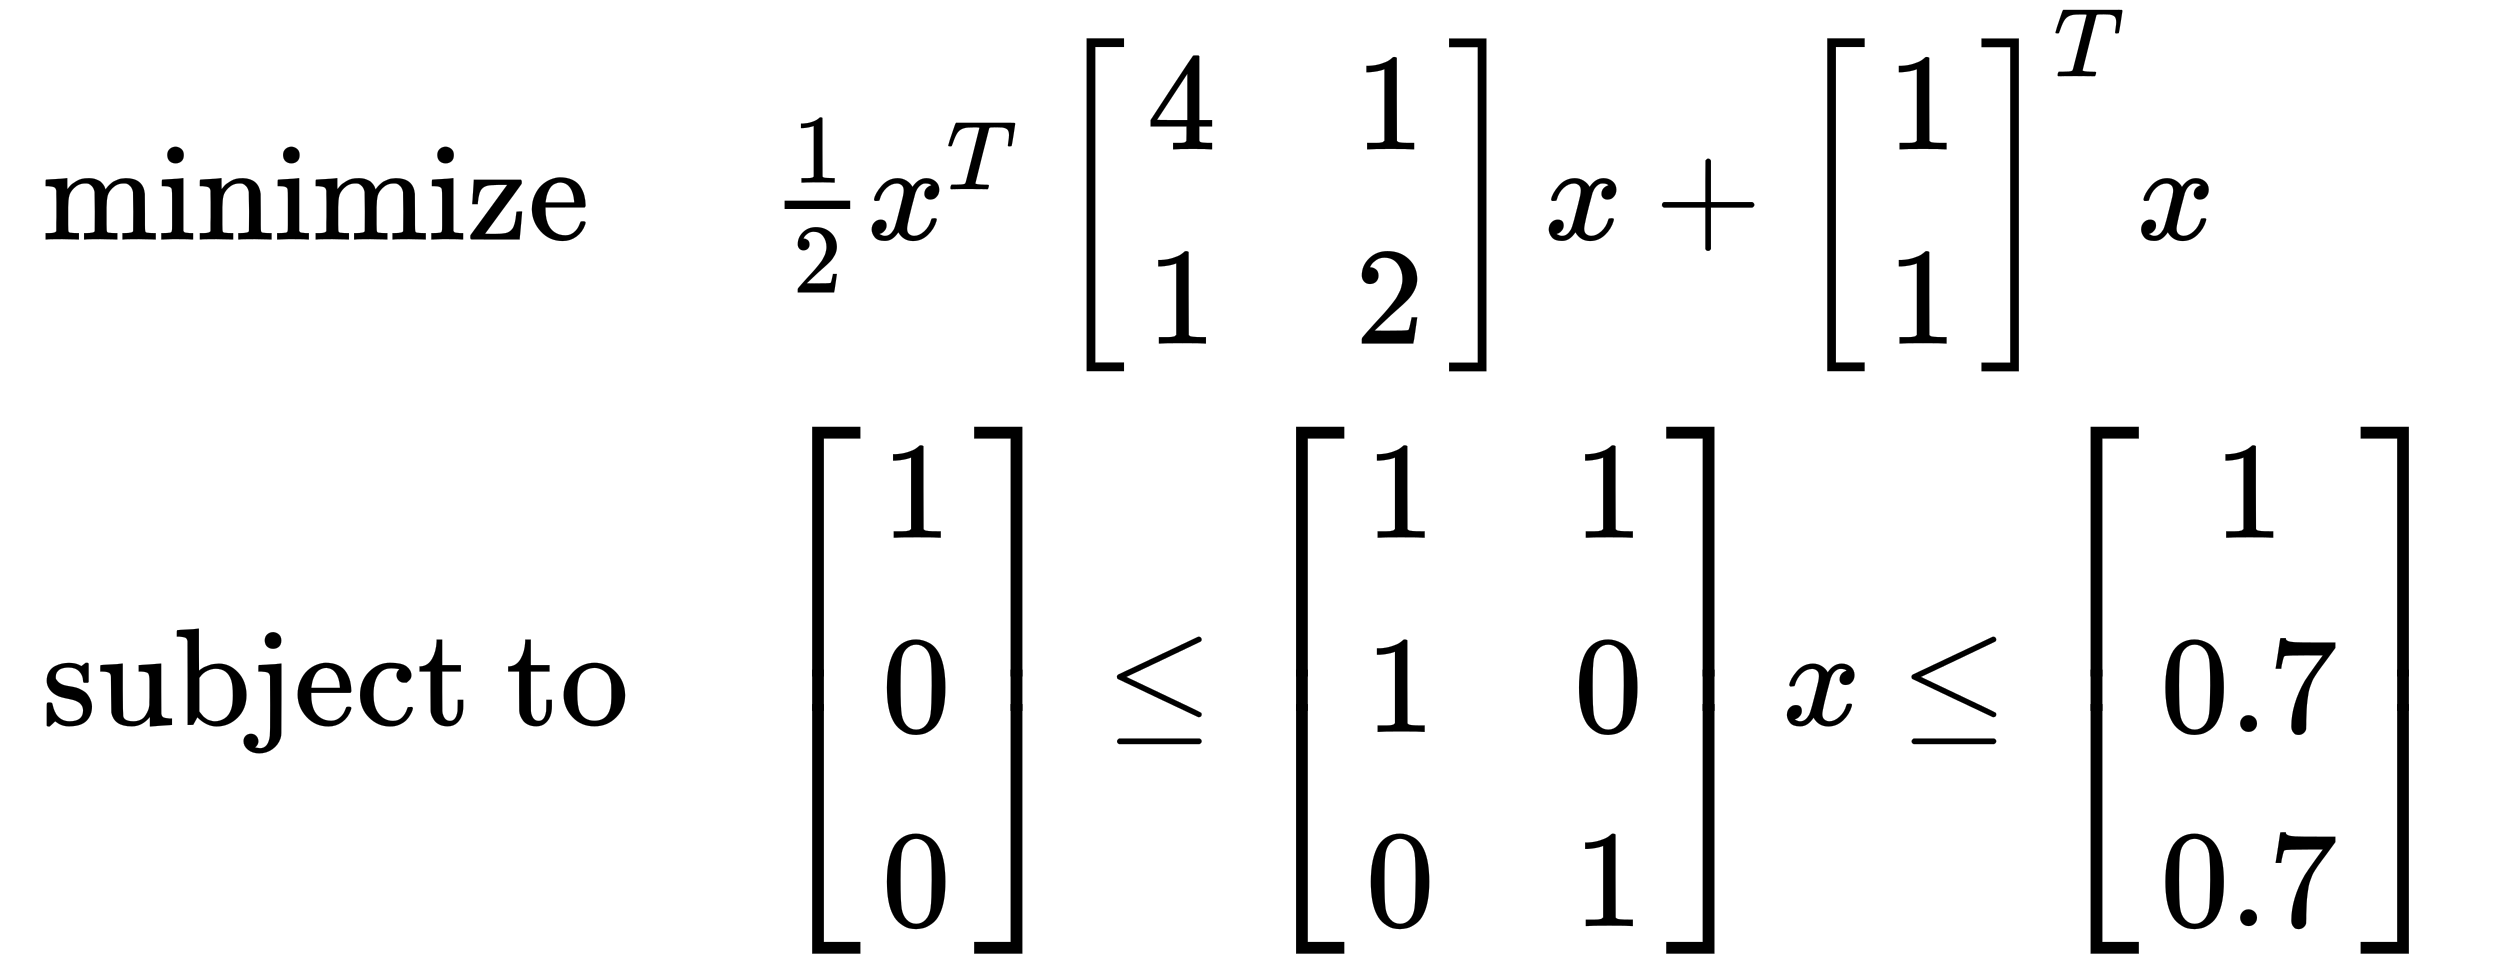 <?xml version="1.0" encoding="UTF-8" standalone="no" ?>
<svg xmlns="http://www.w3.org/2000/svg" xmlns:xlink="http://www.w3.org/1999/xlink" width="41.865ex" height="16.182ex" viewBox="0 -3722.8 18025.2 6967.3" role="img" focusable="false" style="vertical-align: -7.536ex;" aria-hidden="true">
<defs id="MathJax_SVG_glyphs"><path stroke-width="1" id="MJMATHI-78" d="M52 289Q59 331 106 386T222 442Q257 442 286 424T329 379Q371 442 430 442Q467 442 494 420T522 361Q522 332 508 314T481 292T458 288Q439 288 427 299T415 328Q415 374 465 391Q454 404 425 404Q412 404 406 402Q368 386 350 336Q290 115 290 78Q290 50 306 38T341 26Q378 26 414 59T463 140Q466 150 469 151T485 153H489Q504 153 504 145Q504 144 502 134Q486 77 440 33T333 -11Q263 -11 227 52Q186 -10 133 -10H127Q78 -10 57 16T35 71Q35 103 54 123T99 143Q142 143 142 101Q142 81 130 66T107 46T94 41L91 40Q91 39 97 36T113 29T132 26Q168 26 194 71Q203 87 217 139T245 247T261 313Q266 340 266 352Q266 380 251 392T217 404Q177 404 142 372T93 290Q91 281 88 280T72 278H58Q52 284 52 289Z"></path><path stroke-width="1" id="MJMAIN-3D" d="M56 347Q56 360 70 367H707Q722 359 722 347Q722 336 708 328L390 327H72Q56 332 56 347ZM56 153Q56 168 72 173H708Q722 163 722 153Q722 140 707 133H70Q56 140 56 153Z"></path><path stroke-width="1" id="MJMAIN-73" d="M295 316Q295 356 268 385T190 414Q154 414 128 401Q98 382 98 349Q97 344 98 336T114 312T157 287Q175 282 201 278T245 269T277 256Q294 248 310 236T342 195T359 133Q359 71 321 31T198 -10H190Q138 -10 94 26L86 19L77 10Q71 4 65 -1L54 -11H46H42Q39 -11 33 -5V74V132Q33 153 35 157T45 162H54Q66 162 70 158T75 146T82 119T101 77Q136 26 198 26Q295 26 295 104Q295 133 277 151Q257 175 194 187T111 210Q75 227 54 256T33 318Q33 357 50 384T93 424T143 442T187 447H198Q238 447 268 432L283 424L292 431Q302 440 314 448H322H326Q329 448 335 442V310L329 304H301Q295 310 295 316Z"></path><path stroke-width="1" id="MJMAIN-69" d="M69 609Q69 637 87 653T131 669Q154 667 171 652T188 609Q188 579 171 564T129 549Q104 549 87 564T69 609ZM247 0Q232 3 143 3Q132 3 106 3T56 1L34 0H26V46H42Q70 46 91 49Q100 53 102 60T104 102V205V293Q104 345 102 359T88 378Q74 385 41 385H30V408Q30 431 32 431L42 432Q52 433 70 434T106 436Q123 437 142 438T171 441T182 442H185V62Q190 52 197 50T232 46H255V0H247Z"></path><path stroke-width="1" id="MJMAIN-6E" d="M41 46H55Q94 46 102 60V68Q102 77 102 91T102 122T103 161T103 203Q103 234 103 269T102 328V351Q99 370 88 376T43 385H25V408Q25 431 27 431L37 432Q47 433 65 434T102 436Q119 437 138 438T167 441T178 442H181V402Q181 364 182 364T187 369T199 384T218 402T247 421T285 437Q305 442 336 442Q450 438 463 329Q464 322 464 190V104Q464 66 466 59T477 49Q498 46 526 46H542V0H534L510 1Q487 2 460 2T422 3Q319 3 310 0H302V46H318Q379 46 379 62Q380 64 380 200Q379 335 378 343Q372 371 358 385T334 402T308 404Q263 404 229 370Q202 343 195 315T187 232V168V108Q187 78 188 68T191 55T200 49Q221 46 249 46H265V0H257L234 1Q210 2 183 2T145 3Q42 3 33 0H25V46H41Z"></path><path stroke-width="1" id="MJMATHI-3C0" d="M132 -11Q98 -11 98 22V33L111 61Q186 219 220 334L228 358H196Q158 358 142 355T103 336Q92 329 81 318T62 297T53 285Q51 284 38 284Q19 284 19 294Q19 300 38 329T93 391T164 429Q171 431 389 431Q549 431 553 430Q573 423 573 402Q573 371 541 360Q535 358 472 358H408L405 341Q393 269 393 222Q393 170 402 129T421 65T431 37Q431 20 417 5T381 -10Q370 -10 363 -7T347 17T331 77Q330 86 330 121Q330 170 339 226T357 318T367 358H269L268 354Q268 351 249 275T206 114T175 17Q164 -11 132 -11Z"></path><path stroke-width="1" id="MJMAIN-6D" d="M41 46H55Q94 46 102 60V68Q102 77 102 91T102 122T103 161T103 203Q103 234 103 269T102 328V351Q99 370 88 376T43 385H25V408Q25 431 27 431L37 432Q47 433 65 434T102 436Q119 437 138 438T167 441T178 442H181V402Q181 364 182 364T187 369T199 384T218 402T247 421T285 437Q305 442 336 442Q351 442 364 440T387 434T406 426T421 417T432 406T441 395T448 384T452 374T455 366L457 361L460 365Q463 369 466 373T475 384T488 397T503 410T523 422T546 432T572 439T603 442Q729 442 740 329Q741 322 741 190V104Q741 66 743 59T754 49Q775 46 803 46H819V0H811L788 1Q764 2 737 2T699 3Q596 3 587 0H579V46H595Q656 46 656 62Q657 64 657 200Q656 335 655 343Q649 371 635 385T611 402T585 404Q540 404 506 370Q479 343 472 315T464 232V168V108Q464 78 465 68T468 55T477 49Q498 46 526 46H542V0H534L510 1Q487 2 460 2T422 3Q319 3 310 0H302V46H318Q379 46 379 62Q380 64 380 200Q379 335 378 343Q372 371 358 385T334 402T308 404Q263 404 229 370Q202 343 195 315T187 232V168V108Q187 78 188 68T191 55T200 49Q221 46 249 46H265V0H257L234 1Q210 2 183 2T145 3Q42 3 33 0H25V46H41Z"></path><path stroke-width="1" id="MJMAIN-7A" d="M42 263Q44 270 48 345T53 423V431H393Q399 425 399 415Q399 403 398 402L381 378Q364 355 331 309T265 220L134 41L182 40H206Q254 40 283 46T331 77Q352 105 359 185L361 201Q361 202 381 202H401V196Q401 195 393 103T384 6V0H209L34 1L31 3Q28 8 28 17Q28 30 29 31T160 210T294 394H236Q169 393 152 388Q127 382 113 367Q89 344 82 264V255H42V263Z"></path><path stroke-width="1" id="MJMAIN-65" d="M28 218Q28 273 48 318T98 391T163 433T229 448Q282 448 320 430T378 380T406 316T415 245Q415 238 408 231H126V216Q126 68 226 36Q246 30 270 30Q312 30 342 62Q359 79 369 104L379 128Q382 131 395 131H398Q415 131 415 121Q415 117 412 108Q393 53 349 21T250 -11Q155 -11 92 58T28 218ZM333 275Q322 403 238 411H236Q228 411 220 410T195 402T166 381T143 340T127 274V267H333V275Z"></path><path stroke-width="1" id="MJMAIN-31" d="M213 578L200 573Q186 568 160 563T102 556H83V602H102Q149 604 189 617T245 641T273 663Q275 666 285 666Q294 666 302 660V361L303 61Q310 54 315 52T339 48T401 46H427V0H416Q395 3 257 3Q121 3 100 0H88V46H114Q136 46 152 46T177 47T193 50T201 52T207 57T213 61V578Z"></path><path stroke-width="1" id="MJMAIN-32" d="M109 429Q82 429 66 447T50 491Q50 562 103 614T235 666Q326 666 387 610T449 465Q449 422 429 383T381 315T301 241Q265 210 201 149L142 93L218 92Q375 92 385 97Q392 99 409 186V189H449V186Q448 183 436 95T421 3V0H50V19V31Q50 38 56 46T86 81Q115 113 136 137Q145 147 170 174T204 211T233 244T261 278T284 308T305 340T320 369T333 401T340 431T343 464Q343 527 309 573T212 619Q179 619 154 602T119 569T109 550Q109 549 114 549Q132 549 151 535T170 489Q170 464 154 447T109 429Z"></path><path stroke-width="1" id="MJMATHI-54" d="M40 437Q21 437 21 445Q21 450 37 501T71 602L88 651Q93 669 101 677H569H659Q691 677 697 676T704 667Q704 661 687 553T668 444Q668 437 649 437Q640 437 637 437T631 442L629 445Q629 451 635 490T641 551Q641 586 628 604T573 629Q568 630 515 631Q469 631 457 630T439 622Q438 621 368 343T298 60Q298 48 386 46Q418 46 427 45T436 36Q436 31 433 22Q429 4 424 1L422 0Q419 0 415 0Q410 0 363 1T228 2Q99 2 64 0H49Q43 6 43 9T45 27Q49 40 55 46H83H94Q174 46 189 55Q190 56 191 56Q196 59 201 76T241 233Q258 301 269 344Q339 619 339 625Q339 630 310 630H279Q212 630 191 624Q146 614 121 583T67 467Q60 445 57 441T43 437H40Z"></path><path stroke-width="1" id="MJMAIN-5B" d="M118 -250V750H255V710H158V-210H255V-250H118Z"></path><path stroke-width="1" id="MJMAIN-34" d="M462 0Q444 3 333 3Q217 3 199 0H190V46H221Q241 46 248 46T265 48T279 53T286 61Q287 63 287 115V165H28V211L179 442Q332 674 334 675Q336 677 355 677H373L379 671V211H471V165H379V114Q379 73 379 66T385 54Q393 47 442 46H471V0H462ZM293 211V545L74 212L183 211H293Z"></path><path stroke-width="1" id="MJMAIN-5D" d="M22 710V750H159V-250H22V-210H119V710H22Z"></path><path stroke-width="1" id="MJSZ3-5B" d="M247 -949V1450H516V1388H309V-887H516V-949H247Z"></path><path stroke-width="1" id="MJSZ3-5D" d="M11 1388V1450H280V-949H11V-887H218V1388H11Z"></path><path stroke-width="1" id="MJMAIN-2B" d="M56 237T56 250T70 270H369V420L370 570Q380 583 389 583Q402 583 409 568V270H707Q722 262 722 250T707 230H409V-68Q401 -82 391 -82H389H387Q375 -82 369 -68V230H70Q56 237 56 250Z"></path><path stroke-width="1" id="MJMAIN-75" d="M383 58Q327 -10 256 -10H249Q124 -10 105 89Q104 96 103 226Q102 335 102 348T96 369Q86 385 36 385H25V408Q25 431 27 431L38 432Q48 433 67 434T105 436Q122 437 142 438T172 441T184 442H187V261Q188 77 190 64Q193 49 204 40Q224 26 264 26Q290 26 311 35T343 58T363 90T375 120T379 144Q379 145 379 161T380 201T380 248V315Q380 361 370 372T320 385H302V431Q304 431 378 436T457 442H464V264Q464 84 465 81Q468 61 479 55T524 46H542V0Q540 0 467 -5T390 -11H383V58Z"></path><path stroke-width="1" id="MJMAIN-62" d="M307 -11Q234 -11 168 55L158 37Q156 34 153 28T147 17T143 10L138 1L118 0H98V298Q98 599 97 603Q94 622 83 628T38 637H20V660Q20 683 22 683L32 684Q42 685 61 686T98 688Q115 689 135 690T165 693T176 694H179V543Q179 391 180 391L183 394Q186 397 192 401T207 411T228 421T254 431T286 439T323 442Q401 442 461 379T522 216Q522 115 458 52T307 -11ZM182 98Q182 97 187 90T196 79T206 67T218 55T233 44T250 35T271 29T295 26Q330 26 363 46T412 113Q424 148 424 212Q424 287 412 323Q385 405 300 405Q270 405 239 390T188 347L182 339V98Z"></path><path stroke-width="1" id="MJMAIN-6A" d="M98 609Q98 637 116 653T160 669Q183 667 200 652T217 609Q217 579 200 564T158 549Q133 549 116 564T98 609ZM28 -163Q58 -168 64 -168Q124 -168 135 -77Q137 -65 137 141T136 353Q132 371 120 377T72 385H52V408Q52 431 54 431L58 432Q62 432 70 432T87 433T108 434T133 436Q151 437 171 438T202 441T214 442H218V184Q217 -36 217 -59T211 -98Q195 -145 153 -175T58 -205Q9 -205 -23 -179T-55 -117Q-55 -94 -40 -79T-2 -64T36 -79T52 -118Q52 -143 28 -163Z"></path><path stroke-width="1" id="MJMAIN-63" d="M370 305T349 305T313 320T297 358Q297 381 312 396Q317 401 317 402T307 404Q281 408 258 408Q209 408 178 376Q131 329 131 219Q131 137 162 90Q203 29 272 29Q313 29 338 55T374 117Q376 125 379 127T395 129H409Q415 123 415 120Q415 116 411 104T395 71T366 33T318 2T249 -11Q163 -11 99 53T34 214Q34 318 99 383T250 448T370 421T404 357Q404 334 387 320Z"></path><path stroke-width="1" id="MJMAIN-74" d="M27 422Q80 426 109 478T141 600V615H181V431H316V385H181V241Q182 116 182 100T189 68Q203 29 238 29Q282 29 292 100Q293 108 293 146V181H333V146V134Q333 57 291 17Q264 -10 221 -10Q187 -10 162 2T124 33T105 68T98 100Q97 107 97 248V385H18V422H27Z"></path><path stroke-width="1" id="MJMAIN-6F" d="M28 214Q28 309 93 378T250 448Q340 448 405 380T471 215Q471 120 407 55T250 -10Q153 -10 91 57T28 214ZM250 30Q372 30 372 193V225V250Q372 272 371 288T364 326T348 362T317 390T268 410Q263 411 252 411Q222 411 195 399Q152 377 139 338T126 246V226Q126 130 145 91Q177 30 250 30Z"></path><path stroke-width="1" id="MJMAIN-30" d="M96 585Q152 666 249 666Q297 666 345 640T423 548Q460 465 460 320Q460 165 417 83Q397 41 362 16T301 -15T250 -22Q224 -22 198 -16T137 16T82 83Q39 165 39 320Q39 494 96 585ZM321 597Q291 629 250 629Q208 629 178 597Q153 571 145 525T137 333Q137 175 145 125T181 46Q209 16 250 16Q290 16 318 46Q347 76 354 130T362 333Q362 478 354 524T321 597Z"></path><path stroke-width="1" id="MJSZ4-23A1" d="M319 -645V1154H666V1070H403V-645H319Z"></path><path stroke-width="1" id="MJSZ4-23A3" d="M319 -644V1155H403V-560H666V-644H319Z"></path><path stroke-width="1" id="MJSZ4-23A2" d="M319 0V602H403V0H319Z"></path><path stroke-width="1" id="MJSZ4-23A4" d="M0 1070V1154H347V-645H263V1070H0Z"></path><path stroke-width="1" id="MJSZ4-23A6" d="M263 -560V1155H347V-644H0V-560H263Z"></path><path stroke-width="1" id="MJSZ4-23A5" d="M263 0V602H347V0H263Z"></path><path stroke-width="1" id="MJMAIN-2264" d="M674 636Q682 636 688 630T694 615T687 601Q686 600 417 472L151 346L399 228Q687 92 691 87Q694 81 694 76Q694 58 676 56H670L382 192Q92 329 90 331Q83 336 83 348Q84 359 96 365Q104 369 382 500T665 634Q669 636 674 636ZM84 -118Q84 -108 99 -98H678Q694 -104 694 -118Q694 -130 679 -138H98Q84 -131 84 -118Z"></path><path stroke-width="1" id="MJMAIN-2E" d="M78 60Q78 84 95 102T138 120Q162 120 180 104T199 61Q199 36 182 18T139 0T96 17T78 60Z"></path><path stroke-width="1" id="MJMAIN-37" d="M55 458Q56 460 72 567L88 674Q88 676 108 676H128V672Q128 662 143 655T195 646T364 644H485V605L417 512Q408 500 387 472T360 435T339 403T319 367T305 330T292 284T284 230T278 162T275 80Q275 66 275 52T274 28V19Q270 2 255 -10T221 -22Q210 -22 200 -19T179 0T168 40Q168 198 265 368Q285 400 349 489L395 552H302Q128 552 119 546Q113 543 108 522T98 479L95 458V455H55V458Z"></path></defs>
<g stroke="currentColor" fill="currentColor" stroke-width="0" transform="matrix(1 0 0 -1 0 0)"><g transform="translate(167,0)"><g transform="translate(-15,0)"><g transform="translate(167,0)"><g transform="translate(-15,0)"><g transform="translate(0,1996)"><use xmlns:xlink="http://www.w3.org/1999/xlink" xlink:href="#MJMAIN-6D"></use><use xmlns:xlink="http://www.w3.org/1999/xlink" xlink:href="#MJMAIN-69" x="833" y="0"></use><use xmlns:xlink="http://www.w3.org/1999/xlink" xlink:href="#MJMAIN-6E" x="1112" y="0"></use><use xmlns:xlink="http://www.w3.org/1999/xlink" xlink:href="#MJMAIN-69" x="1668" y="0"></use><use xmlns:xlink="http://www.w3.org/1999/xlink" xlink:href="#MJMAIN-6D" x="1947" y="0"></use><use xmlns:xlink="http://www.w3.org/1999/xlink" xlink:href="#MJMAIN-69" x="2780" y="0"></use><use xmlns:xlink="http://www.w3.org/1999/xlink" xlink:href="#MJMAIN-7A" x="3059" y="0"></use><use xmlns:xlink="http://www.w3.org/1999/xlink" xlink:href="#MJMAIN-65" x="3503" y="0"></use></g><g transform="translate(0,-1504)"><use xmlns:xlink="http://www.w3.org/1999/xlink" xlink:href="#MJMAIN-73"></use><use xmlns:xlink="http://www.w3.org/1999/xlink" xlink:href="#MJMAIN-75" x="394" y="0"></use><use xmlns:xlink="http://www.w3.org/1999/xlink" xlink:href="#MJMAIN-62" x="951" y="0"></use><use xmlns:xlink="http://www.w3.org/1999/xlink" xlink:href="#MJMAIN-6A" x="1507" y="0"></use><use xmlns:xlink="http://www.w3.org/1999/xlink" xlink:href="#MJMAIN-65" x="1814" y="0"></use><use xmlns:xlink="http://www.w3.org/1999/xlink" xlink:href="#MJMAIN-63" x="2258" y="0"></use><use xmlns:xlink="http://www.w3.org/1999/xlink" xlink:href="#MJMAIN-74" x="2703" y="0"></use><use xmlns:xlink="http://www.w3.org/1999/xlink" xlink:href="#MJMAIN-74" x="3342" y="0"></use><use xmlns:xlink="http://www.w3.org/1999/xlink" xlink:href="#MJMAIN-6F" x="3732" y="0"></use></g></g><g transform="translate(5218,0)"><g transform="translate(0,1996)"><g transform="translate(120,0)"><rect stroke="none" width="473" height="60" x="0" y="220"></rect><use transform="scale(0.707)" xmlns:xlink="http://www.w3.org/1999/xlink" xlink:href="#MJMAIN-31" x="84" y="580"></use><use transform="scale(0.707)" xmlns:xlink="http://www.w3.org/1999/xlink" xlink:href="#MJMAIN-32" x="84" y="-540"></use></g><g transform="translate(713,0)"><use xmlns:xlink="http://www.w3.org/1999/xlink" xlink:href="#MJMATHI-78" x="0" y="0"></use><use transform="scale(0.707)" xmlns:xlink="http://www.w3.org/1999/xlink" xlink:href="#MJMATHI-54" x="809" y="513"></use></g><g transform="translate(2051,0)"><use xmlns:xlink="http://www.w3.org/1999/xlink" xlink:href="#MJSZ3-5B"></use><g transform="translate(695,0)"><g transform="translate(-15,0)"><use xmlns:xlink="http://www.w3.org/1999/xlink" xlink:href="#MJMAIN-34" x="0" y="650"></use><use xmlns:xlink="http://www.w3.org/1999/xlink" xlink:href="#MJMAIN-31" x="0" y="-750"></use></g><g transform="translate(1486,0)"><use xmlns:xlink="http://www.w3.org/1999/xlink" xlink:href="#MJMAIN-31" x="0" y="650"></use><use xmlns:xlink="http://www.w3.org/1999/xlink" xlink:href="#MJMAIN-32" x="0" y="-750"></use></g></g><use xmlns:xlink="http://www.w3.org/1999/xlink" xlink:href="#MJSZ3-5D" x="2849" y="-1"></use></g><use xmlns:xlink="http://www.w3.org/1999/xlink" xlink:href="#MJMATHI-78" x="5595" y="0"></use><use xmlns:xlink="http://www.w3.org/1999/xlink" xlink:href="#MJMAIN-2B" x="6390" y="0"></use><g transform="translate(7391,0)"><use xmlns:xlink="http://www.w3.org/1999/xlink" xlink:href="#MJSZ3-5B"></use><g transform="translate(695,0)"><g transform="translate(-15,0)"><use xmlns:xlink="http://www.w3.org/1999/xlink" xlink:href="#MJMAIN-31" x="0" y="650"></use><use xmlns:xlink="http://www.w3.org/1999/xlink" xlink:href="#MJMAIN-31" x="0" y="-750"></use></g></g><use xmlns:xlink="http://www.w3.org/1999/xlink" xlink:href="#MJSZ3-5D" x="1348" y="-1"></use><use transform="scale(0.707)" xmlns:xlink="http://www.w3.org/1999/xlink" xlink:href="#MJMATHI-54" x="2655" y="1665"></use></g><use xmlns:xlink="http://www.w3.org/1999/xlink" xlink:href="#MJMATHI-78" x="9866" y="0"></use></g><g transform="translate(0,-1504)"><g transform="translate(0,2150)"><use xmlns:xlink="http://www.w3.org/1999/xlink" xlink:href="#MJSZ4-23A1" x="0" y="-1155"></use><g transform="translate(0,-2048.507) scale(1,0.493)"><use xmlns:xlink="http://www.w3.org/1999/xlink" xlink:href="#MJSZ4-23A2"></use></g><use xmlns:xlink="http://www.w3.org/1999/xlink" xlink:href="#MJSZ4-23A3" x="0" y="-3155"></use></g><g transform="translate(834,0)"><g transform="translate(-15,0)"><use xmlns:xlink="http://www.w3.org/1999/xlink" xlink:href="#MJMAIN-31" x="0" y="1350"></use><use xmlns:xlink="http://www.w3.org/1999/xlink" xlink:href="#MJMAIN-30" x="0" y="-50"></use><use xmlns:xlink="http://www.w3.org/1999/xlink" xlink:href="#MJMAIN-30" x="0" y="-1450"></use></g></g><g transform="translate(1487,2150)"><use xmlns:xlink="http://www.w3.org/1999/xlink" xlink:href="#MJSZ4-23A4" x="0" y="-1155"></use><g transform="translate(0,-2048.507) scale(1,0.493)"><use xmlns:xlink="http://www.w3.org/1999/xlink" xlink:href="#MJSZ4-23A5"></use></g><use xmlns:xlink="http://www.w3.org/1999/xlink" xlink:href="#MJSZ4-23A6" x="0" y="-3155"></use></g><use xmlns:xlink="http://www.w3.org/1999/xlink" xlink:href="#MJMAIN-2264" x="2433" y="0"></use><g transform="translate(3489,0)"><g transform="translate(0,2150)"><use xmlns:xlink="http://www.w3.org/1999/xlink" xlink:href="#MJSZ4-23A1" x="0" y="-1155"></use><g transform="translate(0,-2048.507) scale(1,0.493)"><use xmlns:xlink="http://www.w3.org/1999/xlink" xlink:href="#MJSZ4-23A2"></use></g><use xmlns:xlink="http://www.w3.org/1999/xlink" xlink:href="#MJSZ4-23A3" x="0" y="-3155"></use></g><g transform="translate(834,0)"><g transform="translate(-15,0)"><use xmlns:xlink="http://www.w3.org/1999/xlink" xlink:href="#MJMAIN-31" x="0" y="1350"></use><use xmlns:xlink="http://www.w3.org/1999/xlink" xlink:href="#MJMAIN-31" x="0" y="-50"></use><use xmlns:xlink="http://www.w3.org/1999/xlink" xlink:href="#MJMAIN-30" x="0" y="-1450"></use></g><g transform="translate(1486,0)"><use xmlns:xlink="http://www.w3.org/1999/xlink" xlink:href="#MJMAIN-31" x="0" y="1350"></use><use xmlns:xlink="http://www.w3.org/1999/xlink" xlink:href="#MJMAIN-30" x="0" y="-50"></use><use xmlns:xlink="http://www.w3.org/1999/xlink" xlink:href="#MJMAIN-31" x="0" y="-1450"></use></g></g><g transform="translate(2988,2150)"><use xmlns:xlink="http://www.w3.org/1999/xlink" xlink:href="#MJSZ4-23A4" x="0" y="-1155"></use><g transform="translate(0,-2048.507) scale(1,0.493)"><use xmlns:xlink="http://www.w3.org/1999/xlink" xlink:href="#MJSZ4-23A5"></use></g><use xmlns:xlink="http://www.w3.org/1999/xlink" xlink:href="#MJSZ4-23A6" x="0" y="-3155"></use></g></g><use xmlns:xlink="http://www.w3.org/1999/xlink" xlink:href="#MJMATHI-78" x="7312" y="0"></use><use xmlns:xlink="http://www.w3.org/1999/xlink" xlink:href="#MJMAIN-2264" x="8162" y="0"></use><g transform="translate(9218,0)"><g transform="translate(0,2150)"><use xmlns:xlink="http://www.w3.org/1999/xlink" xlink:href="#MJSZ4-23A1" x="0" y="-1155"></use><g transform="translate(0,-2048.507) scale(1,0.493)"><use xmlns:xlink="http://www.w3.org/1999/xlink" xlink:href="#MJSZ4-23A2"></use></g><use xmlns:xlink="http://www.w3.org/1999/xlink" xlink:href="#MJSZ4-23A3" x="0" y="-3155"></use></g><g transform="translate(834,0)"><g transform="translate(-15,0)"><use xmlns:xlink="http://www.w3.org/1999/xlink" xlink:href="#MJMAIN-31" x="389" y="1350"></use><g transform="translate(0,-50)"><use xmlns:xlink="http://www.w3.org/1999/xlink" xlink:href="#MJMAIN-30"></use><use xmlns:xlink="http://www.w3.org/1999/xlink" xlink:href="#MJMAIN-2E" x="500" y="0"></use><use xmlns:xlink="http://www.w3.org/1999/xlink" xlink:href="#MJMAIN-37" x="779" y="0"></use></g><g transform="translate(0,-1450)"><use xmlns:xlink="http://www.w3.org/1999/xlink" xlink:href="#MJMAIN-30"></use><use xmlns:xlink="http://www.w3.org/1999/xlink" xlink:href="#MJMAIN-2E" x="500" y="0"></use><use xmlns:xlink="http://www.w3.org/1999/xlink" xlink:href="#MJMAIN-37" x="779" y="0"></use></g></g></g><g transform="translate(2266,2150)"><use xmlns:xlink="http://www.w3.org/1999/xlink" xlink:href="#MJSZ4-23A4" x="0" y="-1155"></use><g transform="translate(0,-2048.507) scale(1,0.493)"><use xmlns:xlink="http://www.w3.org/1999/xlink" xlink:href="#MJSZ4-23A5"></use></g><use xmlns:xlink="http://www.w3.org/1999/xlink" xlink:href="#MJSZ4-23A6" x="0" y="-3155"></use></g></g></g></g></g></g></g></g>
</svg>